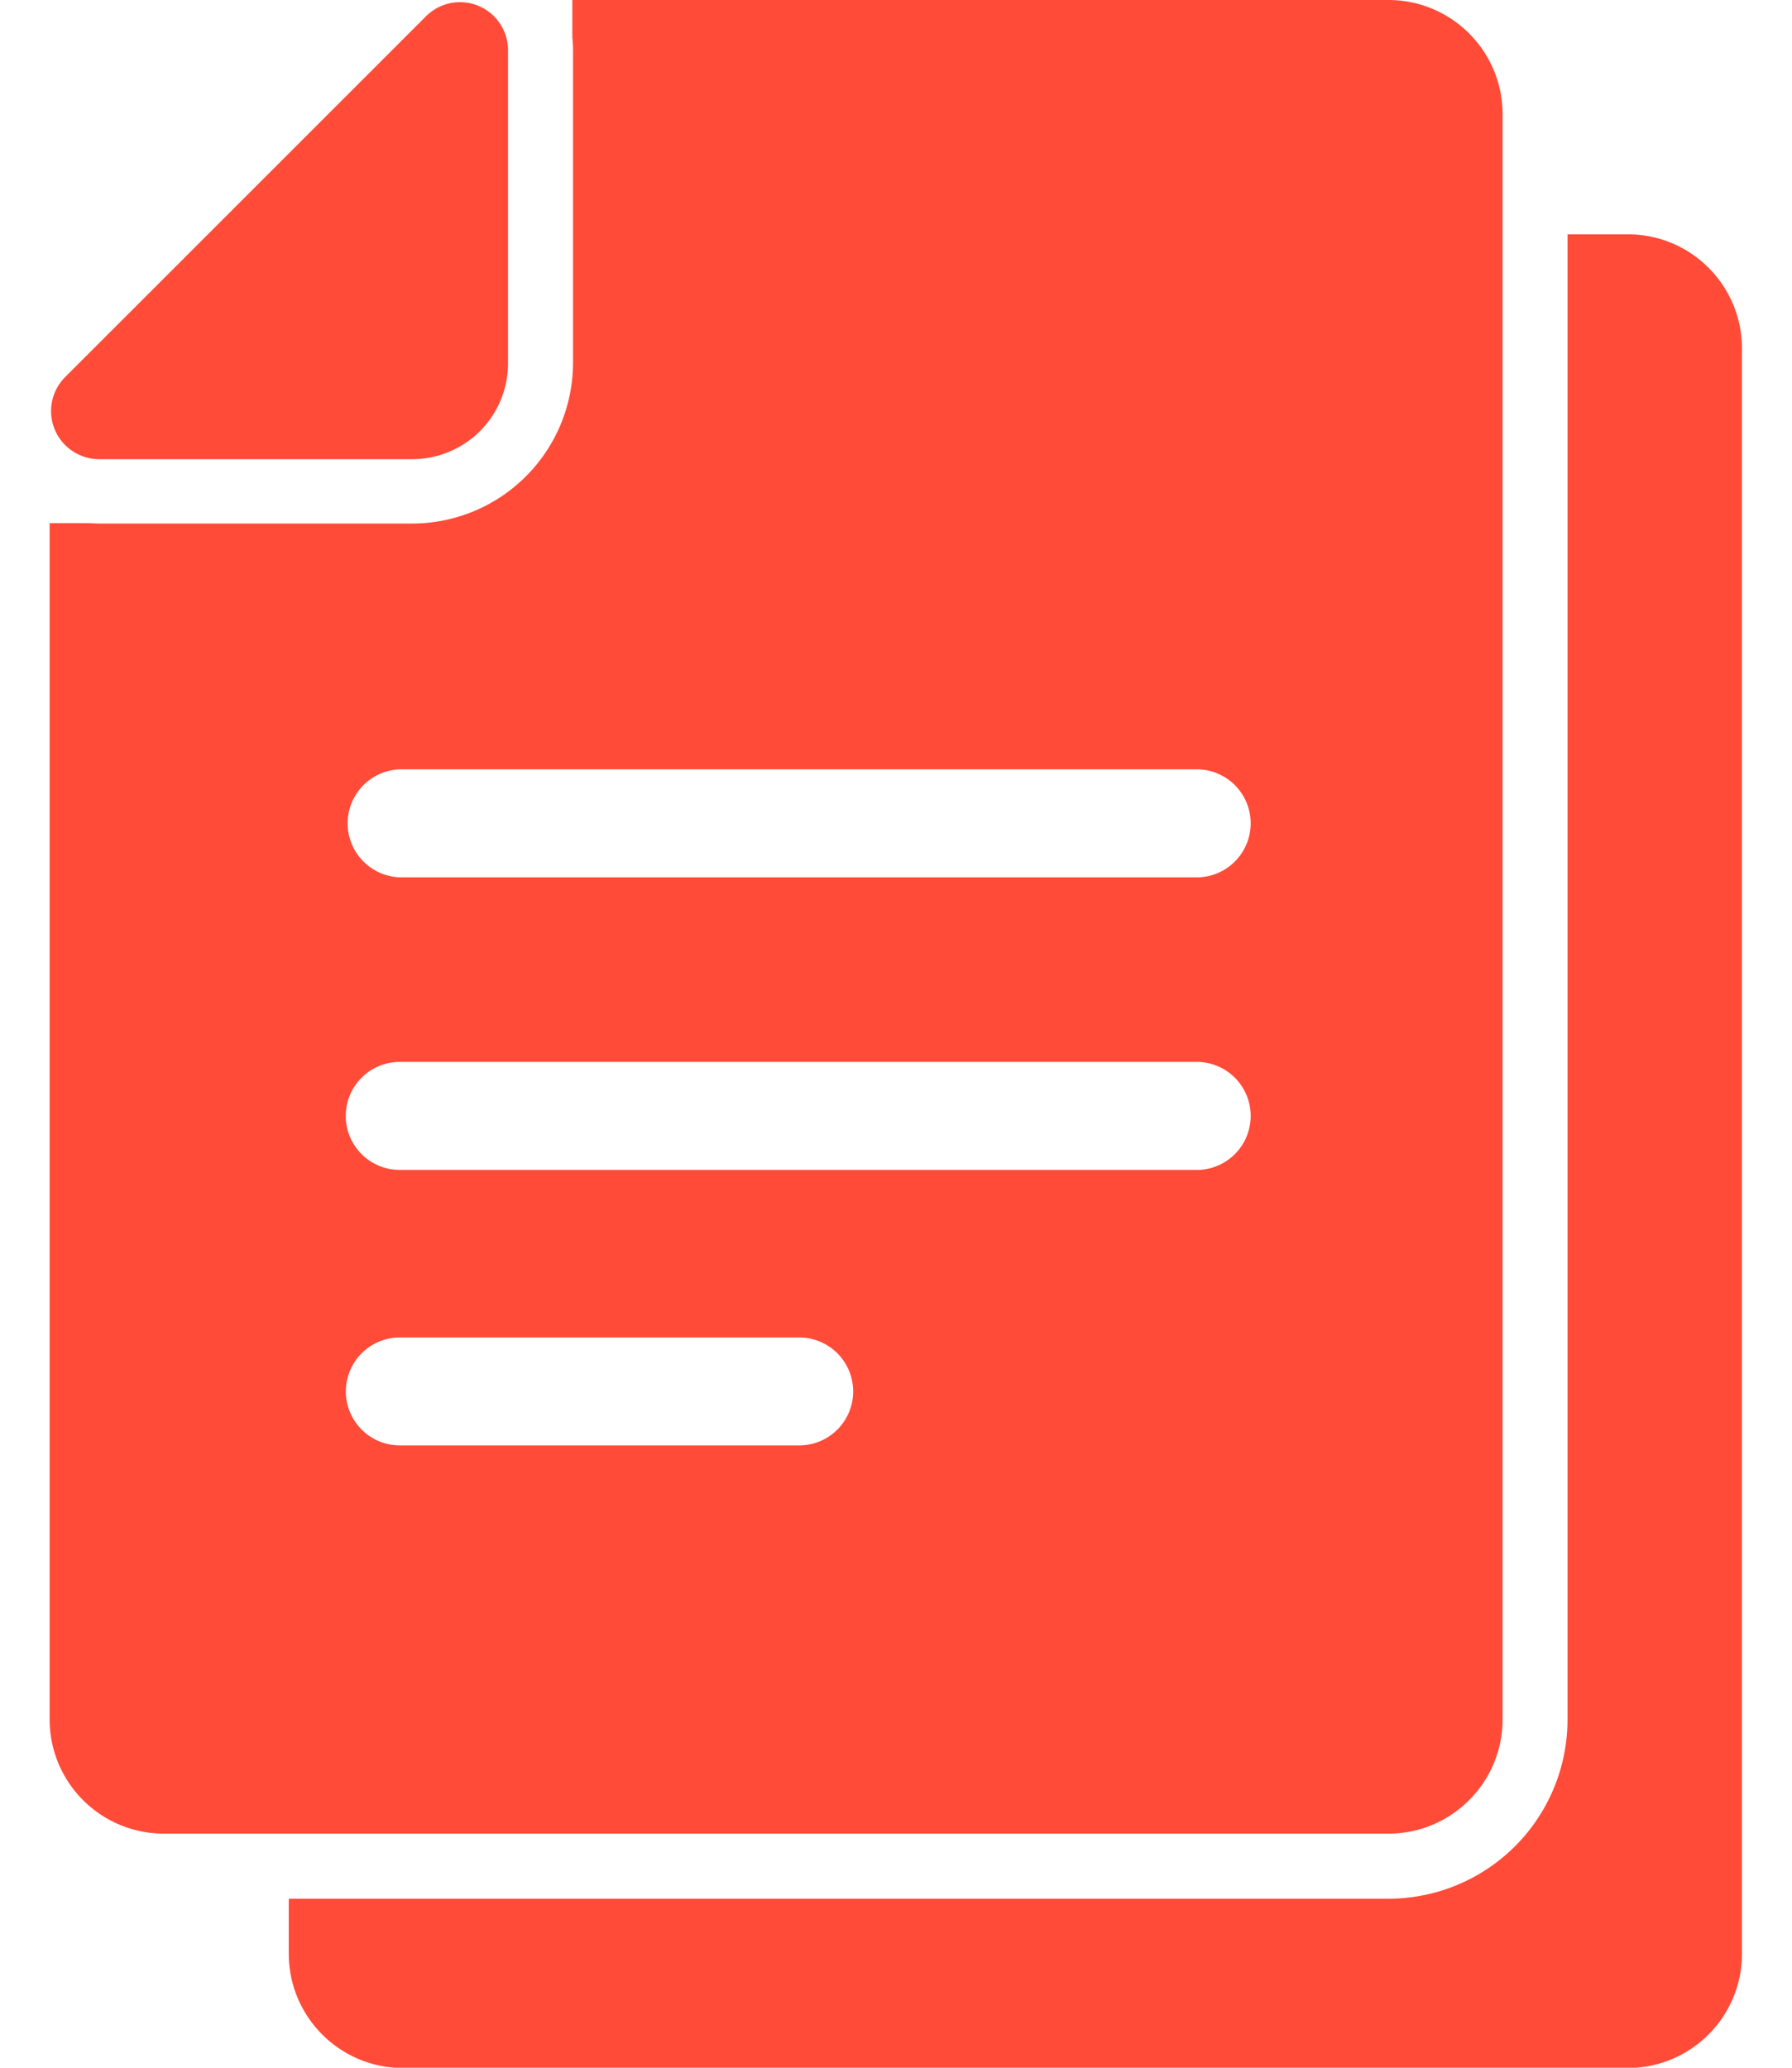 <svg xmlns="http://www.w3.org/2000/svg" width="26" height="30" viewBox="0 0 26 30"><g><g><g/><g><g><path fill="#ff4b38" d="M23.62 3.4h-.877v21.55a2.6 2.6 0 0 1-2.597 2.598H4.19v.799c0 .914.742 1.657 1.657 1.657h17.77c.915 0 1.657-.743 1.657-1.657V5.057c0-.915-.74-1.657-1.654-1.657z"/></g><g><path fill="#ff4b38" d="M2.377 26.604A1.658 1.658 0 0 1 .72 24.947V7.59h.576c.047.003.098.006.145.006H5.98a2.336 2.336 0 0 0 2.334-2.334V.723c0-.059-.003-.118-.01-.175V0h11.84c.914 0 1.657.742 1.657 1.657v23.29c0 .914-.743 1.657-1.657 1.657zm9.217-5.633a.783.783 0 0 0 .003-1.566H5.801a.783.783 0 0 0 0 1.566zm5.796-3.997a.784.784 0 0 0 0-1.567H5.8a.783.783 0 0 0 0 1.567zM5.8 11.162a.784.784 0 0 0 0 1.567H17.39a.784.784 0 0 0 0-1.567z"/></g><g><path fill="#ff4b38" d="M1.44 6.662h4.552a1.39 1.39 0 0 0 1.379-1.378V.729A.697.697 0 0 0 6.18.237L.944 5.472a.698.698 0 0 0 .495 1.19z"/></g></g></g></g></svg>